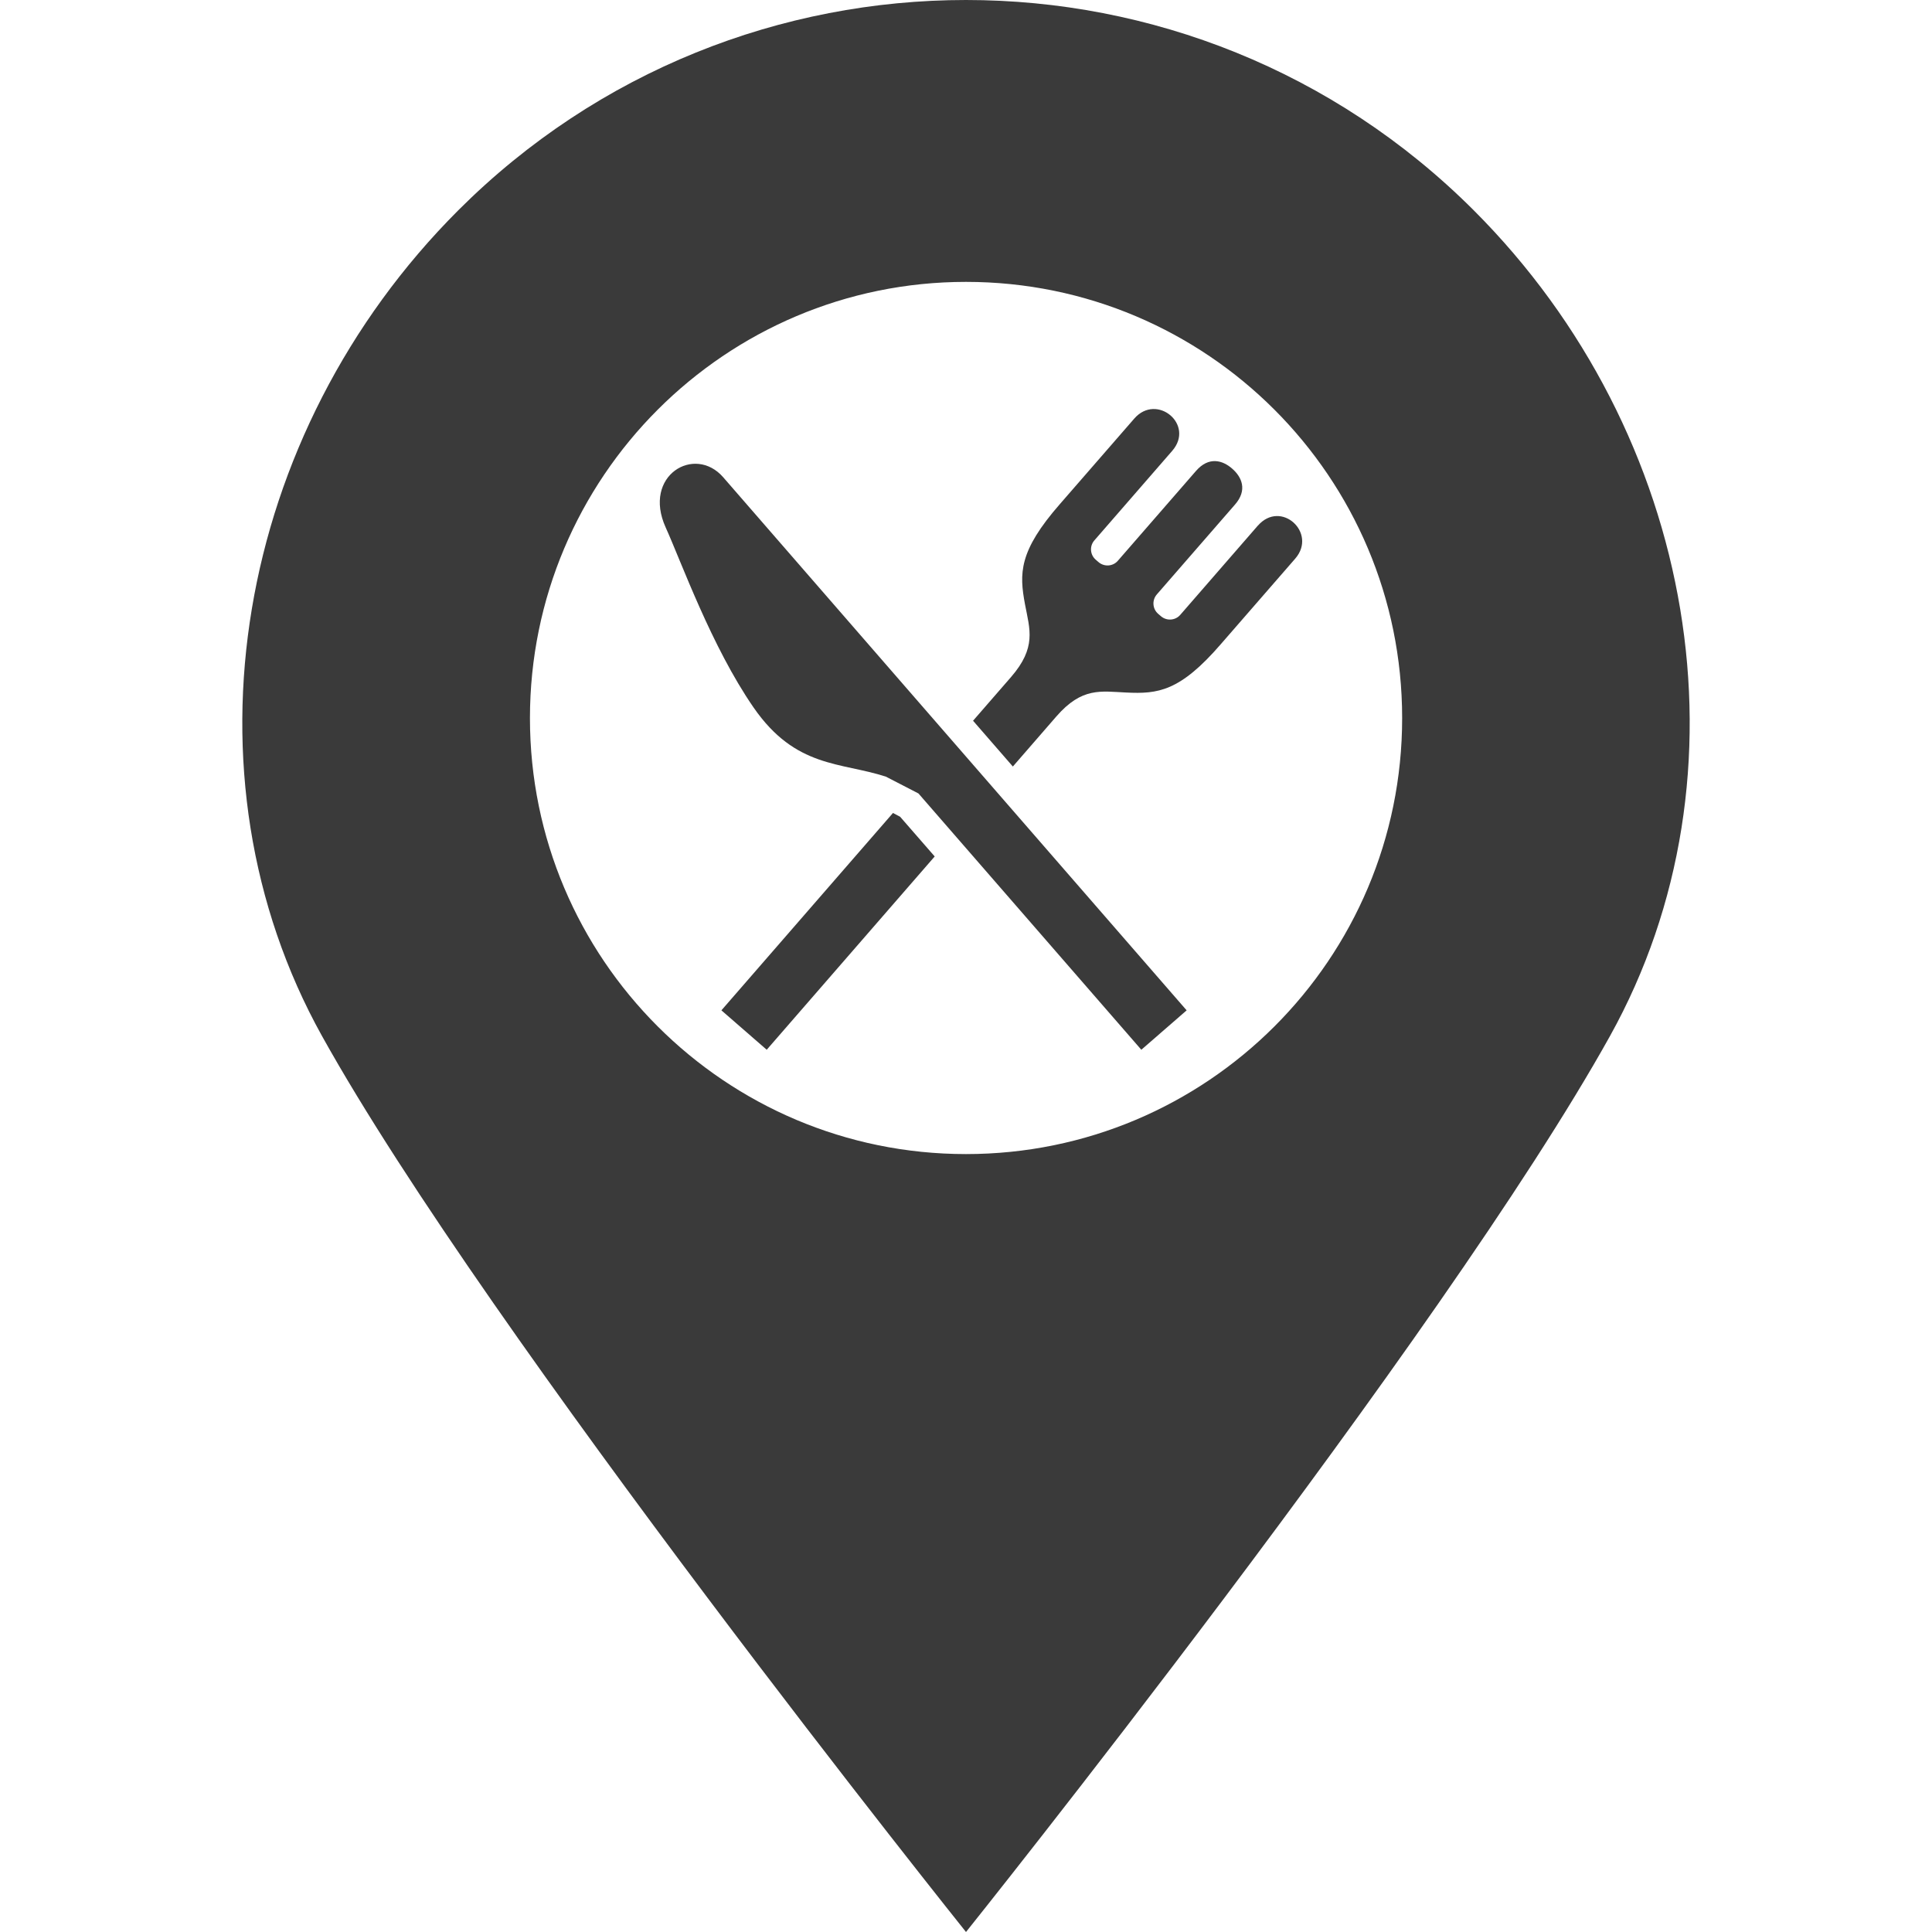 <?xml version="1.0" encoding="UTF-8"?>
<svg id="_1" data-name="1" xmlns="http://www.w3.org/2000/svg" viewBox="0 0 200 200">
  <defs>
    <style>
      .cls-1 {
        fill: #3a3a3a;
      }
    </style>
  </defs>
  <path class="cls-1" d="M152.56,21.77C138.04,7.26,119.02,0,100,0s-38.04,7.26-52.56,21.77c-23.13,23.13-29.16,58.42-14.1,85.49,17.28,31.06,66.66,92.74,66.66,92.74,0,0,49.38-61.68,66.66-92.74,15.06-27.07,9.03-62.36-14.1-85.49ZM100,119.47c-24.93,0-45.14-20.21-45.14-45.13s20.21-45.16,45.14-45.16,45.15,20.21,45.15,45.16-20.22,45.13-45.15,45.13Z"/>
  <g>
    <path class="cls-1" d="M74.87,49.41c-2.96-3.41-8.39-.18-5.96,5.19,1.62,3.58,4.74,12.33,9.1,18.64,4.36,6.3,9.01,5.63,13.7,7.16l3.37,1.74,23.07,26.53,4.67-4.06.02-.02c-.68-.79-21.66-24.92-29.96-34.46-8.21-9.44-16.57-19.06-18.01-20.72Z"/>
    <path class="cls-1" d="M130.23,54.39l-8.05,9.26c-.51.59-1.41.65-2,.14l-.29-.25c-.59-.51-.65-1.41-.14-2l8.09-9.3c1.33-1.52.7-2.87-.29-3.73-.98-.86-2.41-1.29-3.74.24l-8.09,9.3c-.51.59-1.41.65-2,.14l-.29-.25c-.59-.51-.66-1.41-.14-2l8.05-9.26c2.38-2.73-1.6-6.02-3.92-3.35-2.78,3.19-7.69,8.84-7.69,8.84-4.29,4.9-4.22,7.19-3.62,10.4.49,2.59,1.21,4.45-1.45,7.52l-3.93,4.52,4.12,4.74,4.5-5.18c2.66-3.06,4.61-2.6,7.24-2.48,3.27.16,5.55-.1,9.8-5.02,0,0,4.91-5.65,7.69-8.84,2.32-2.67-1.49-6.15-3.87-3.41Z"/>
    <polygon class="cls-1" points="92.44 84.16 74.68 104.59 79.37 108.67 96.76 88.66 93.18 84.55 92.44 84.16"/>
  </g>
</svg>